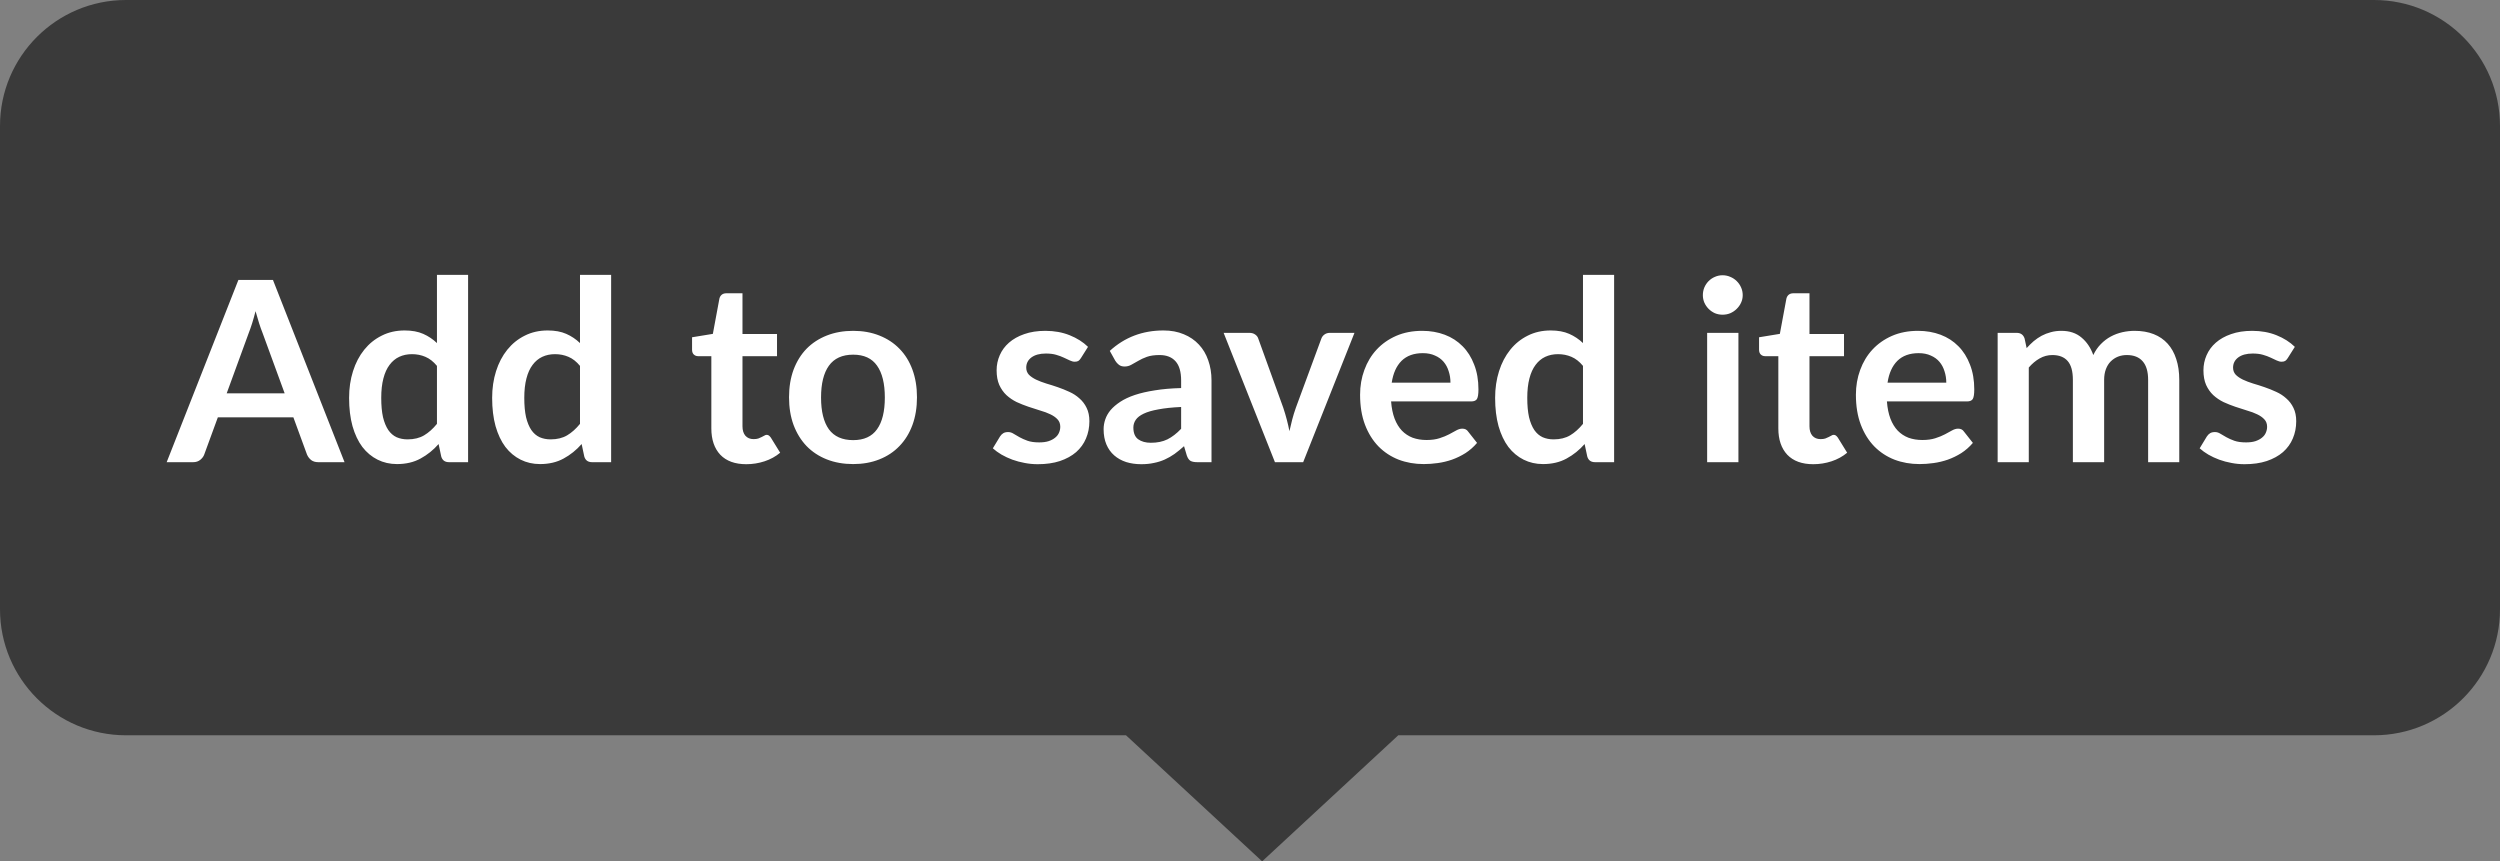 <svg width="119" height="41" viewBox="0 0 119 41" fill="none" xmlns="http://www.w3.org/2000/svg">
<rect x="0" y="0" width="119" height="41" fill="#808080" stroke="none"/>
<path fill-rule="evenodd" clip-rule="evenodd" d="M6 0C2.686 0 0 2.686 0 6V29C0 32.314 2.686 35 6 35H53.598L60.078 41L66.557 35H113C116.314 35 119 32.314 119 29V6C119 2.686 116.314 0 113 0H6Z" fill="#3A3A3A"/>
<path d="M13.55 18.724L12.494 15.838C12.442 15.71 12.388 15.558 12.332 15.382C12.276 15.206 12.22 15.016 12.164 14.812C12.112 15.016 12.058 15.208 12.002 15.388C11.946 15.564 11.892 15.718 11.84 15.85L10.79 18.724H13.55ZM16.4 22H15.152C15.012 22 14.898 21.966 14.81 21.898C14.722 21.826 14.656 21.738 14.612 21.634L13.964 19.864H10.37L9.722 21.634C9.69 21.726 9.628 21.81 9.536 21.886C9.444 21.962 9.33 22 9.194 22H7.934L11.348 13.324H12.992L16.4 22ZM20.799 17.416C20.631 17.212 20.447 17.068 20.247 16.984C20.051 16.9 19.839 16.858 19.611 16.858C19.387 16.858 19.185 16.9 19.005 16.984C18.825 17.068 18.671 17.196 18.543 17.368C18.415 17.536 18.317 17.752 18.249 18.016C18.181 18.276 18.147 18.584 18.147 18.94C18.147 19.3 18.175 19.606 18.231 19.858C18.291 20.106 18.375 20.31 18.483 20.47C18.591 20.626 18.723 20.74 18.879 20.812C19.035 20.88 19.209 20.914 19.401 20.914C19.709 20.914 19.971 20.85 20.187 20.722C20.403 20.594 20.607 20.412 20.799 20.176V17.416ZM22.281 13.084V22H21.375C21.179 22 21.055 21.91 21.003 21.73L20.877 21.136C20.629 21.42 20.343 21.65 20.019 21.826C19.699 22.002 19.325 22.09 18.897 22.09C18.561 22.09 18.253 22.02 17.973 21.88C17.693 21.74 17.451 21.538 17.247 21.274C17.047 21.006 16.891 20.676 16.779 20.284C16.671 19.892 16.617 19.444 16.617 18.94C16.617 18.484 16.679 18.06 16.803 17.668C16.927 17.276 17.105 16.936 17.337 16.648C17.569 16.36 17.847 16.136 18.171 15.976C18.495 15.812 18.859 15.73 19.263 15.73C19.607 15.73 19.901 15.784 20.145 15.892C20.389 16 20.607 16.146 20.799 16.33V13.084H22.281ZM27.608 17.416C27.44 17.212 27.256 17.068 27.056 16.984C26.86 16.9 26.648 16.858 26.42 16.858C26.196 16.858 25.994 16.9 25.814 16.984C25.634 17.068 25.48 17.196 25.352 17.368C25.224 17.536 25.126 17.752 25.058 18.016C24.99 18.276 24.956 18.584 24.956 18.94C24.956 19.3 24.984 19.606 25.04 19.858C25.1 20.106 25.184 20.31 25.292 20.47C25.4 20.626 25.532 20.74 25.688 20.812C25.844 20.88 26.018 20.914 26.21 20.914C26.518 20.914 26.78 20.85 26.996 20.722C27.212 20.594 27.416 20.412 27.608 20.176V17.416ZM29.09 13.084V22H28.184C27.988 22 27.864 21.91 27.812 21.73L27.686 21.136C27.438 21.42 27.152 21.65 26.828 21.826C26.508 22.002 26.134 22.09 25.706 22.09C25.37 22.09 25.062 22.02 24.782 21.88C24.502 21.74 24.26 21.538 24.056 21.274C23.856 21.006 23.7 20.676 23.588 20.284C23.48 19.892 23.426 19.444 23.426 18.94C23.426 18.484 23.488 18.06 23.612 17.668C23.736 17.276 23.914 16.936 24.146 16.648C24.378 16.36 24.656 16.136 24.98 15.976C25.304 15.812 25.668 15.73 26.072 15.73C26.416 15.73 26.71 15.784 26.954 15.892C27.198 16 27.416 16.146 27.608 16.33V13.084H29.09ZM35.522 22.096C34.986 22.096 34.574 21.946 34.286 21.646C34.002 21.342 33.86 20.924 33.86 20.392V16.954H33.23C33.15 16.954 33.082 16.928 33.026 16.876C32.97 16.824 32.942 16.746 32.942 16.642V16.054L33.932 15.892L34.244 14.212C34.264 14.132 34.302 14.07 34.358 14.026C34.414 13.982 34.486 13.96 34.574 13.96H35.342V15.898H36.986V16.954H35.342V20.29C35.342 20.482 35.388 20.632 35.48 20.74C35.576 20.848 35.706 20.902 35.87 20.902C35.962 20.902 36.038 20.892 36.098 20.872C36.162 20.848 36.216 20.824 36.26 20.8C36.308 20.776 36.35 20.754 36.386 20.734C36.422 20.71 36.458 20.698 36.494 20.698C36.538 20.698 36.574 20.71 36.602 20.734C36.63 20.754 36.66 20.786 36.692 20.83L37.136 21.55C36.92 21.73 36.672 21.866 36.392 21.958C36.112 22.05 35.822 22.096 35.522 22.096ZM40.612 15.748C41.068 15.748 41.482 15.822 41.854 15.97C42.23 16.118 42.55 16.328 42.814 16.6C43.082 16.872 43.288 17.204 43.432 17.596C43.576 17.988 43.648 18.426 43.648 18.91C43.648 19.398 43.576 19.838 43.432 20.23C43.288 20.622 43.082 20.956 42.814 21.232C42.55 21.508 42.23 21.72 41.854 21.868C41.482 22.016 41.068 22.09 40.612 22.09C40.152 22.09 39.734 22.016 39.358 21.868C38.982 21.72 38.66 21.508 38.392 21.232C38.128 20.956 37.922 20.622 37.774 20.23C37.63 19.838 37.558 19.398 37.558 18.91C37.558 18.426 37.63 17.988 37.774 17.596C37.922 17.204 38.128 16.872 38.392 16.6C38.66 16.328 38.982 16.118 39.358 15.97C39.734 15.822 40.152 15.748 40.612 15.748ZM40.612 20.95C41.124 20.95 41.502 20.778 41.746 20.434C41.994 20.09 42.118 19.586 42.118 18.922C42.118 18.258 41.994 17.752 41.746 17.404C41.502 17.056 41.124 16.882 40.612 16.882C40.092 16.882 39.706 17.058 39.454 17.41C39.206 17.758 39.082 18.262 39.082 18.922C39.082 19.582 39.206 20.086 39.454 20.434C39.706 20.778 40.092 20.95 40.612 20.95ZM51.453 17.044C51.413 17.108 51.371 17.154 51.327 17.182C51.283 17.206 51.227 17.218 51.159 17.218C51.087 17.218 51.009 17.198 50.925 17.158C50.845 17.118 50.751 17.074 50.643 17.026C50.535 16.974 50.411 16.928 50.271 16.888C50.135 16.848 49.973 16.828 49.785 16.828C49.493 16.828 49.263 16.89 49.095 17.014C48.931 17.138 48.849 17.3 48.849 17.5C48.849 17.632 48.891 17.744 48.975 17.836C49.063 17.924 49.177 18.002 49.317 18.07C49.461 18.138 49.623 18.2 49.803 18.256C49.983 18.308 50.165 18.366 50.349 18.43C50.537 18.494 50.721 18.568 50.901 18.652C51.081 18.732 51.241 18.836 51.381 18.964C51.525 19.088 51.639 19.238 51.723 19.414C51.811 19.59 51.855 19.802 51.855 20.05C51.855 20.346 51.801 20.62 51.693 20.872C51.589 21.12 51.433 21.336 51.225 21.52C51.017 21.7 50.759 21.842 50.451 21.946C50.147 22.046 49.795 22.096 49.395 22.096C49.183 22.096 48.975 22.076 48.771 22.036C48.571 22 48.377 21.948 48.189 21.88C48.005 21.812 47.833 21.732 47.673 21.64C47.517 21.548 47.379 21.448 47.259 21.34L47.601 20.776C47.645 20.708 47.697 20.656 47.757 20.62C47.817 20.584 47.893 20.566 47.985 20.566C48.077 20.566 48.163 20.592 48.243 20.644C48.327 20.696 48.423 20.752 48.531 20.812C48.639 20.872 48.765 20.928 48.909 20.98C49.057 21.032 49.243 21.058 49.467 21.058C49.643 21.058 49.793 21.038 49.917 20.998C50.045 20.954 50.149 20.898 50.229 20.83C50.313 20.762 50.373 20.684 50.409 20.596C50.449 20.504 50.469 20.41 50.469 20.314C50.469 20.17 50.425 20.052 50.337 19.96C50.253 19.868 50.139 19.788 49.995 19.72C49.855 19.652 49.693 19.592 49.509 19.54C49.329 19.484 49.143 19.424 48.951 19.36C48.763 19.296 48.577 19.222 48.393 19.138C48.213 19.05 48.051 18.94 47.907 18.808C47.767 18.676 47.653 18.514 47.565 18.322C47.481 18.13 47.439 17.898 47.439 17.626C47.439 17.374 47.489 17.134 47.589 16.906C47.689 16.678 47.835 16.48 48.027 16.312C48.223 16.14 48.465 16.004 48.753 15.904C49.045 15.8 49.381 15.748 49.761 15.748C50.185 15.748 50.571 15.818 50.919 15.958C51.267 16.098 51.557 16.282 51.789 16.51L51.453 17.044ZM56.222 19.372C55.794 19.392 55.434 19.43 55.142 19.486C54.85 19.538 54.616 19.606 54.44 19.69C54.264 19.774 54.138 19.872 54.062 19.984C53.986 20.096 53.948 20.218 53.948 20.35C53.948 20.61 54.024 20.796 54.176 20.908C54.332 21.02 54.534 21.076 54.782 21.076C55.086 21.076 55.348 21.022 55.568 20.914C55.792 20.802 56.01 20.634 56.222 20.41V19.372ZM52.826 16.702C53.534 16.054 54.386 15.73 55.382 15.73C55.742 15.73 56.064 15.79 56.348 15.91C56.632 16.026 56.872 16.19 57.068 16.402C57.264 16.61 57.412 16.86 57.512 17.152C57.616 17.444 57.668 17.764 57.668 18.112V22H56.996C56.856 22 56.748 21.98 56.672 21.94C56.596 21.896 56.536 21.81 56.492 21.682L56.36 21.238C56.204 21.378 56.052 21.502 55.904 21.61C55.756 21.714 55.602 21.802 55.442 21.874C55.282 21.946 55.11 22 54.926 22.036C54.746 22.076 54.546 22.096 54.326 22.096C54.066 22.096 53.826 22.062 53.606 21.994C53.386 21.922 53.196 21.816 53.036 21.676C52.876 21.536 52.752 21.362 52.664 21.154C52.576 20.946 52.532 20.704 52.532 20.428C52.532 20.272 52.558 20.118 52.61 19.966C52.662 19.81 52.746 19.662 52.862 19.522C52.982 19.382 53.136 19.25 53.324 19.126C53.512 19.002 53.742 18.894 54.014 18.802C54.29 18.71 54.61 18.636 54.974 18.58C55.338 18.52 55.754 18.484 56.222 18.472V18.112C56.222 17.7 56.134 17.396 55.958 17.2C55.782 17 55.528 16.9 55.196 16.9C54.956 16.9 54.756 16.928 54.596 16.984C54.44 17.04 54.302 17.104 54.182 17.176C54.062 17.244 53.952 17.306 53.852 17.362C53.756 17.418 53.648 17.446 53.528 17.446C53.424 17.446 53.336 17.42 53.264 17.368C53.192 17.312 53.134 17.248 53.09 17.176L52.826 16.702ZM64.473 15.844L62.031 22H60.687L58.245 15.844H59.469C59.581 15.844 59.673 15.87 59.745 15.922C59.821 15.974 59.871 16.04 59.895 16.12L61.083 19.408C61.147 19.6 61.203 19.788 61.251 19.972C61.299 20.156 61.341 20.34 61.377 20.524C61.417 20.34 61.461 20.156 61.509 19.972C61.557 19.788 61.615 19.6 61.683 19.408L62.895 16.12C62.923 16.04 62.973 15.974 63.045 15.922C63.117 15.87 63.203 15.844 63.303 15.844H64.473ZM69.042 18.214C69.042 18.022 69.014 17.842 68.958 17.674C68.906 17.502 68.826 17.352 68.718 17.224C68.61 17.096 68.472 16.996 68.304 16.924C68.14 16.848 67.948 16.81 67.728 16.81C67.3 16.81 66.962 16.932 66.714 17.176C66.47 17.42 66.314 17.766 66.246 18.214H69.042ZM66.216 19.108C66.24 19.424 66.296 19.698 66.384 19.93C66.472 20.158 66.588 20.348 66.732 20.5C66.876 20.648 67.046 20.76 67.242 20.836C67.442 20.908 67.662 20.944 67.902 20.944C68.142 20.944 68.348 20.916 68.52 20.86C68.696 20.804 68.848 20.742 68.976 20.674C69.108 20.606 69.222 20.544 69.318 20.488C69.418 20.432 69.514 20.404 69.606 20.404C69.73 20.404 69.822 20.45 69.882 20.542L70.308 21.082C70.144 21.274 69.96 21.436 69.756 21.568C69.552 21.696 69.338 21.8 69.114 21.88C68.894 21.956 68.668 22.01 68.436 22.042C68.208 22.074 67.986 22.09 67.77 22.09C67.342 22.09 66.944 22.02 66.576 21.88C66.208 21.736 65.888 21.526 65.616 21.25C65.344 20.97 65.13 20.626 64.974 20.218C64.818 19.806 64.74 19.33 64.74 18.79C64.74 18.37 64.808 17.976 64.944 17.608C65.08 17.236 65.274 16.914 65.526 16.642C65.782 16.366 66.092 16.148 66.456 15.988C66.824 15.828 67.238 15.748 67.698 15.748C68.086 15.748 68.444 15.81 68.772 15.934C69.1 16.058 69.382 16.24 69.618 16.48C69.854 16.716 70.038 17.008 70.17 17.356C70.306 17.7 70.374 18.094 70.374 18.538C70.374 18.762 70.35 18.914 70.302 18.994C70.254 19.07 70.162 19.108 70.026 19.108H66.216ZM75.35 17.416C75.182 17.212 74.998 17.068 74.798 16.984C74.602 16.9 74.39 16.858 74.162 16.858C73.938 16.858 73.736 16.9 73.556 16.984C73.376 17.068 73.222 17.196 73.094 17.368C72.966 17.536 72.868 17.752 72.8 18.016C72.732 18.276 72.698 18.584 72.698 18.94C72.698 19.3 72.726 19.606 72.782 19.858C72.842 20.106 72.926 20.31 73.034 20.47C73.142 20.626 73.274 20.74 73.43 20.812C73.586 20.88 73.76 20.914 73.952 20.914C74.26 20.914 74.522 20.85 74.738 20.722C74.954 20.594 75.158 20.412 75.35 20.176V17.416ZM76.832 13.084V22H75.926C75.73 22 75.606 21.91 75.554 21.73L75.428 21.136C75.18 21.42 74.894 21.65 74.57 21.826C74.25 22.002 73.876 22.09 73.448 22.09C73.112 22.09 72.804 22.02 72.524 21.88C72.244 21.74 72.002 21.538 71.798 21.274C71.598 21.006 71.442 20.676 71.33 20.284C71.222 19.892 71.168 19.444 71.168 18.94C71.168 18.484 71.23 18.06 71.354 17.668C71.478 17.276 71.656 16.936 71.888 16.648C72.12 16.36 72.398 16.136 72.722 15.976C73.046 15.812 73.41 15.73 73.814 15.73C74.158 15.73 74.452 15.784 74.696 15.892C74.94 16 75.158 16.146 75.35 16.33V13.084H76.832ZM82.749 15.844V22H81.26V15.844H82.749ZM82.953 14.05C82.953 14.178 82.927 14.298 82.874 14.41C82.823 14.522 82.752 14.62 82.665 14.704C82.581 14.788 82.481 14.856 82.365 14.908C82.249 14.956 82.124 14.98 81.993 14.98C81.865 14.98 81.743 14.956 81.626 14.908C81.514 14.856 81.416 14.788 81.332 14.704C81.249 14.62 81.18 14.522 81.129 14.41C81.081 14.298 81.056 14.178 81.056 14.05C81.056 13.918 81.081 13.794 81.129 13.678C81.18 13.562 81.249 13.462 81.332 13.378C81.416 13.294 81.514 13.228 81.626 13.18C81.743 13.128 81.865 13.102 81.993 13.102C82.124 13.102 82.249 13.128 82.365 13.18C82.481 13.228 82.581 13.294 82.665 13.378C82.752 13.462 82.823 13.562 82.874 13.678C82.927 13.794 82.953 13.918 82.953 14.05ZM86.311 22.096C85.775 22.096 85.363 21.946 85.075 21.646C84.791 21.342 84.649 20.924 84.649 20.392V16.954H84.019C83.939 16.954 83.871 16.928 83.815 16.876C83.759 16.824 83.731 16.746 83.731 16.642V16.054L84.721 15.892L85.033 14.212C85.053 14.132 85.091 14.07 85.147 14.026C85.203 13.982 85.275 13.96 85.363 13.96H86.131V15.898H87.775V16.954H86.131V20.29C86.131 20.482 86.177 20.632 86.269 20.74C86.365 20.848 86.495 20.902 86.659 20.902C86.751 20.902 86.827 20.892 86.887 20.872C86.951 20.848 87.005 20.824 87.049 20.8C87.097 20.776 87.139 20.754 87.175 20.734C87.211 20.71 87.247 20.698 87.283 20.698C87.327 20.698 87.363 20.71 87.391 20.734C87.419 20.754 87.449 20.786 87.481 20.83L87.925 21.55C87.709 21.73 87.461 21.866 87.181 21.958C86.901 22.05 86.611 22.096 86.311 22.096ZM92.643 18.214C92.643 18.022 92.615 17.842 92.559 17.674C92.507 17.502 92.427 17.352 92.319 17.224C92.211 17.096 92.073 16.996 91.905 16.924C91.741 16.848 91.549 16.81 91.329 16.81C90.901 16.81 90.563 16.932 90.315 17.176C90.071 17.42 89.915 17.766 89.847 18.214H92.643ZM89.817 19.108C89.841 19.424 89.897 19.698 89.985 19.93C90.073 20.158 90.189 20.348 90.333 20.5C90.477 20.648 90.647 20.76 90.843 20.836C91.043 20.908 91.263 20.944 91.503 20.944C91.743 20.944 91.949 20.916 92.121 20.86C92.297 20.804 92.449 20.742 92.577 20.674C92.709 20.606 92.823 20.544 92.919 20.488C93.019 20.432 93.115 20.404 93.207 20.404C93.331 20.404 93.423 20.45 93.483 20.542L93.909 21.082C93.745 21.274 93.561 21.436 93.357 21.568C93.153 21.696 92.939 21.8 92.715 21.88C92.495 21.956 92.269 22.01 92.037 22.042C91.809 22.074 91.587 22.09 91.371 22.09C90.943 22.09 90.545 22.02 90.177 21.88C89.809 21.736 89.489 21.526 89.217 21.25C88.945 20.97 88.731 20.626 88.575 20.218C88.419 19.806 88.341 19.33 88.341 18.79C88.341 18.37 88.409 17.976 88.545 17.608C88.681 17.236 88.875 16.914 89.127 16.642C89.383 16.366 89.693 16.148 90.057 15.988C90.425 15.828 90.839 15.748 91.299 15.748C91.687 15.748 92.045 15.81 92.373 15.934C92.701 16.058 92.983 16.24 93.219 16.48C93.455 16.716 93.639 17.008 93.771 17.356C93.907 17.7 93.975 18.094 93.975 18.538C93.975 18.762 93.951 18.914 93.903 18.994C93.855 19.07 93.763 19.108 93.627 19.108H89.817ZM95.088 22V15.844H95.993C96.186 15.844 96.311 15.934 96.371 16.114L96.468 16.57C96.576 16.45 96.688 16.34 96.803 16.24C96.924 16.14 97.049 16.054 97.181 15.982C97.317 15.91 97.462 15.854 97.614 15.814C97.769 15.77 97.939 15.748 98.124 15.748C98.511 15.748 98.829 15.854 99.078 16.066C99.329 16.274 99.517 16.552 99.641 16.9C99.737 16.696 99.858 16.522 100.001 16.378C100.145 16.23 100.303 16.11 100.475 16.018C100.647 15.926 100.829 15.858 101.021 15.814C101.217 15.77 101.413 15.748 101.609 15.748C101.949 15.748 102.251 15.8 102.515 15.904C102.779 16.008 103.001 16.16 103.181 16.36C103.361 16.56 103.497 16.804 103.589 17.092C103.685 17.38 103.733 17.71 103.733 18.082V22H102.251V18.082C102.251 17.69 102.165 17.396 101.993 17.2C101.821 17 101.569 16.9 101.237 16.9C101.085 16.9 100.943 16.926 100.811 16.978C100.683 17.03 100.569 17.106 100.469 17.206C100.373 17.302 100.297 17.424 100.241 17.572C100.185 17.72 100.157 17.89 100.157 18.082V22H98.669V18.082C98.669 17.67 98.585 17.37 98.418 17.182C98.254 16.994 98.011 16.9 97.692 16.9C97.475 16.9 97.273 16.954 97.085 17.062C96.901 17.166 96.73 17.31 96.57 17.494V22H95.088ZM108.898 17.044C108.858 17.108 108.816 17.154 108.772 17.182C108.728 17.206 108.672 17.218 108.604 17.218C108.532 17.218 108.454 17.198 108.37 17.158C108.29 17.118 108.196 17.074 108.088 17.026C107.98 16.974 107.856 16.928 107.716 16.888C107.58 16.848 107.418 16.828 107.23 16.828C106.938 16.828 106.708 16.89 106.54 17.014C106.376 17.138 106.294 17.3 106.294 17.5C106.294 17.632 106.336 17.744 106.42 17.836C106.508 17.924 106.622 18.002 106.762 18.07C106.906 18.138 107.068 18.2 107.248 18.256C107.428 18.308 107.61 18.366 107.794 18.43C107.982 18.494 108.166 18.568 108.346 18.652C108.526 18.732 108.686 18.836 108.826 18.964C108.97 19.088 109.084 19.238 109.168 19.414C109.256 19.59 109.3 19.802 109.3 20.05C109.3 20.346 109.246 20.62 109.138 20.872C109.034 21.12 108.878 21.336 108.67 21.52C108.462 21.7 108.204 21.842 107.896 21.946C107.592 22.046 107.24 22.096 106.84 22.096C106.628 22.096 106.42 22.076 106.216 22.036C106.016 22 105.822 21.948 105.634 21.88C105.45 21.812 105.278 21.732 105.118 21.64C104.962 21.548 104.824 21.448 104.704 21.34L105.046 20.776C105.09 20.708 105.142 20.656 105.202 20.62C105.262 20.584 105.338 20.566 105.43 20.566C105.522 20.566 105.608 20.592 105.688 20.644C105.772 20.696 105.868 20.752 105.976 20.812C106.084 20.872 106.21 20.928 106.354 20.98C106.502 21.032 106.688 21.058 106.912 21.058C107.088 21.058 107.238 21.038 107.362 20.998C107.49 20.954 107.594 20.898 107.674 20.83C107.758 20.762 107.818 20.684 107.854 20.596C107.894 20.504 107.914 20.41 107.914 20.314C107.914 20.17 107.87 20.052 107.782 19.96C107.698 19.868 107.584 19.788 107.44 19.72C107.3 19.652 107.138 19.592 106.954 19.54C106.774 19.484 106.588 19.424 106.396 19.36C106.208 19.296 106.022 19.222 105.838 19.138C105.658 19.05 105.496 18.94 105.352 18.808C105.212 18.676 105.098 18.514 105.01 18.322C104.926 18.13 104.884 17.898 104.884 17.626C104.884 17.374 104.934 17.134 105.034 16.906C105.134 16.678 105.28 16.48 105.472 16.312C105.668 16.14 105.91 16.004 106.198 15.904C106.49 15.8 106.826 15.748 107.206 15.748C107.63 15.748 108.016 15.818 108.364 15.958C108.712 16.098 109.002 16.282 109.234 16.51L108.898 17.044Z" fill="white"/>
</svg>
